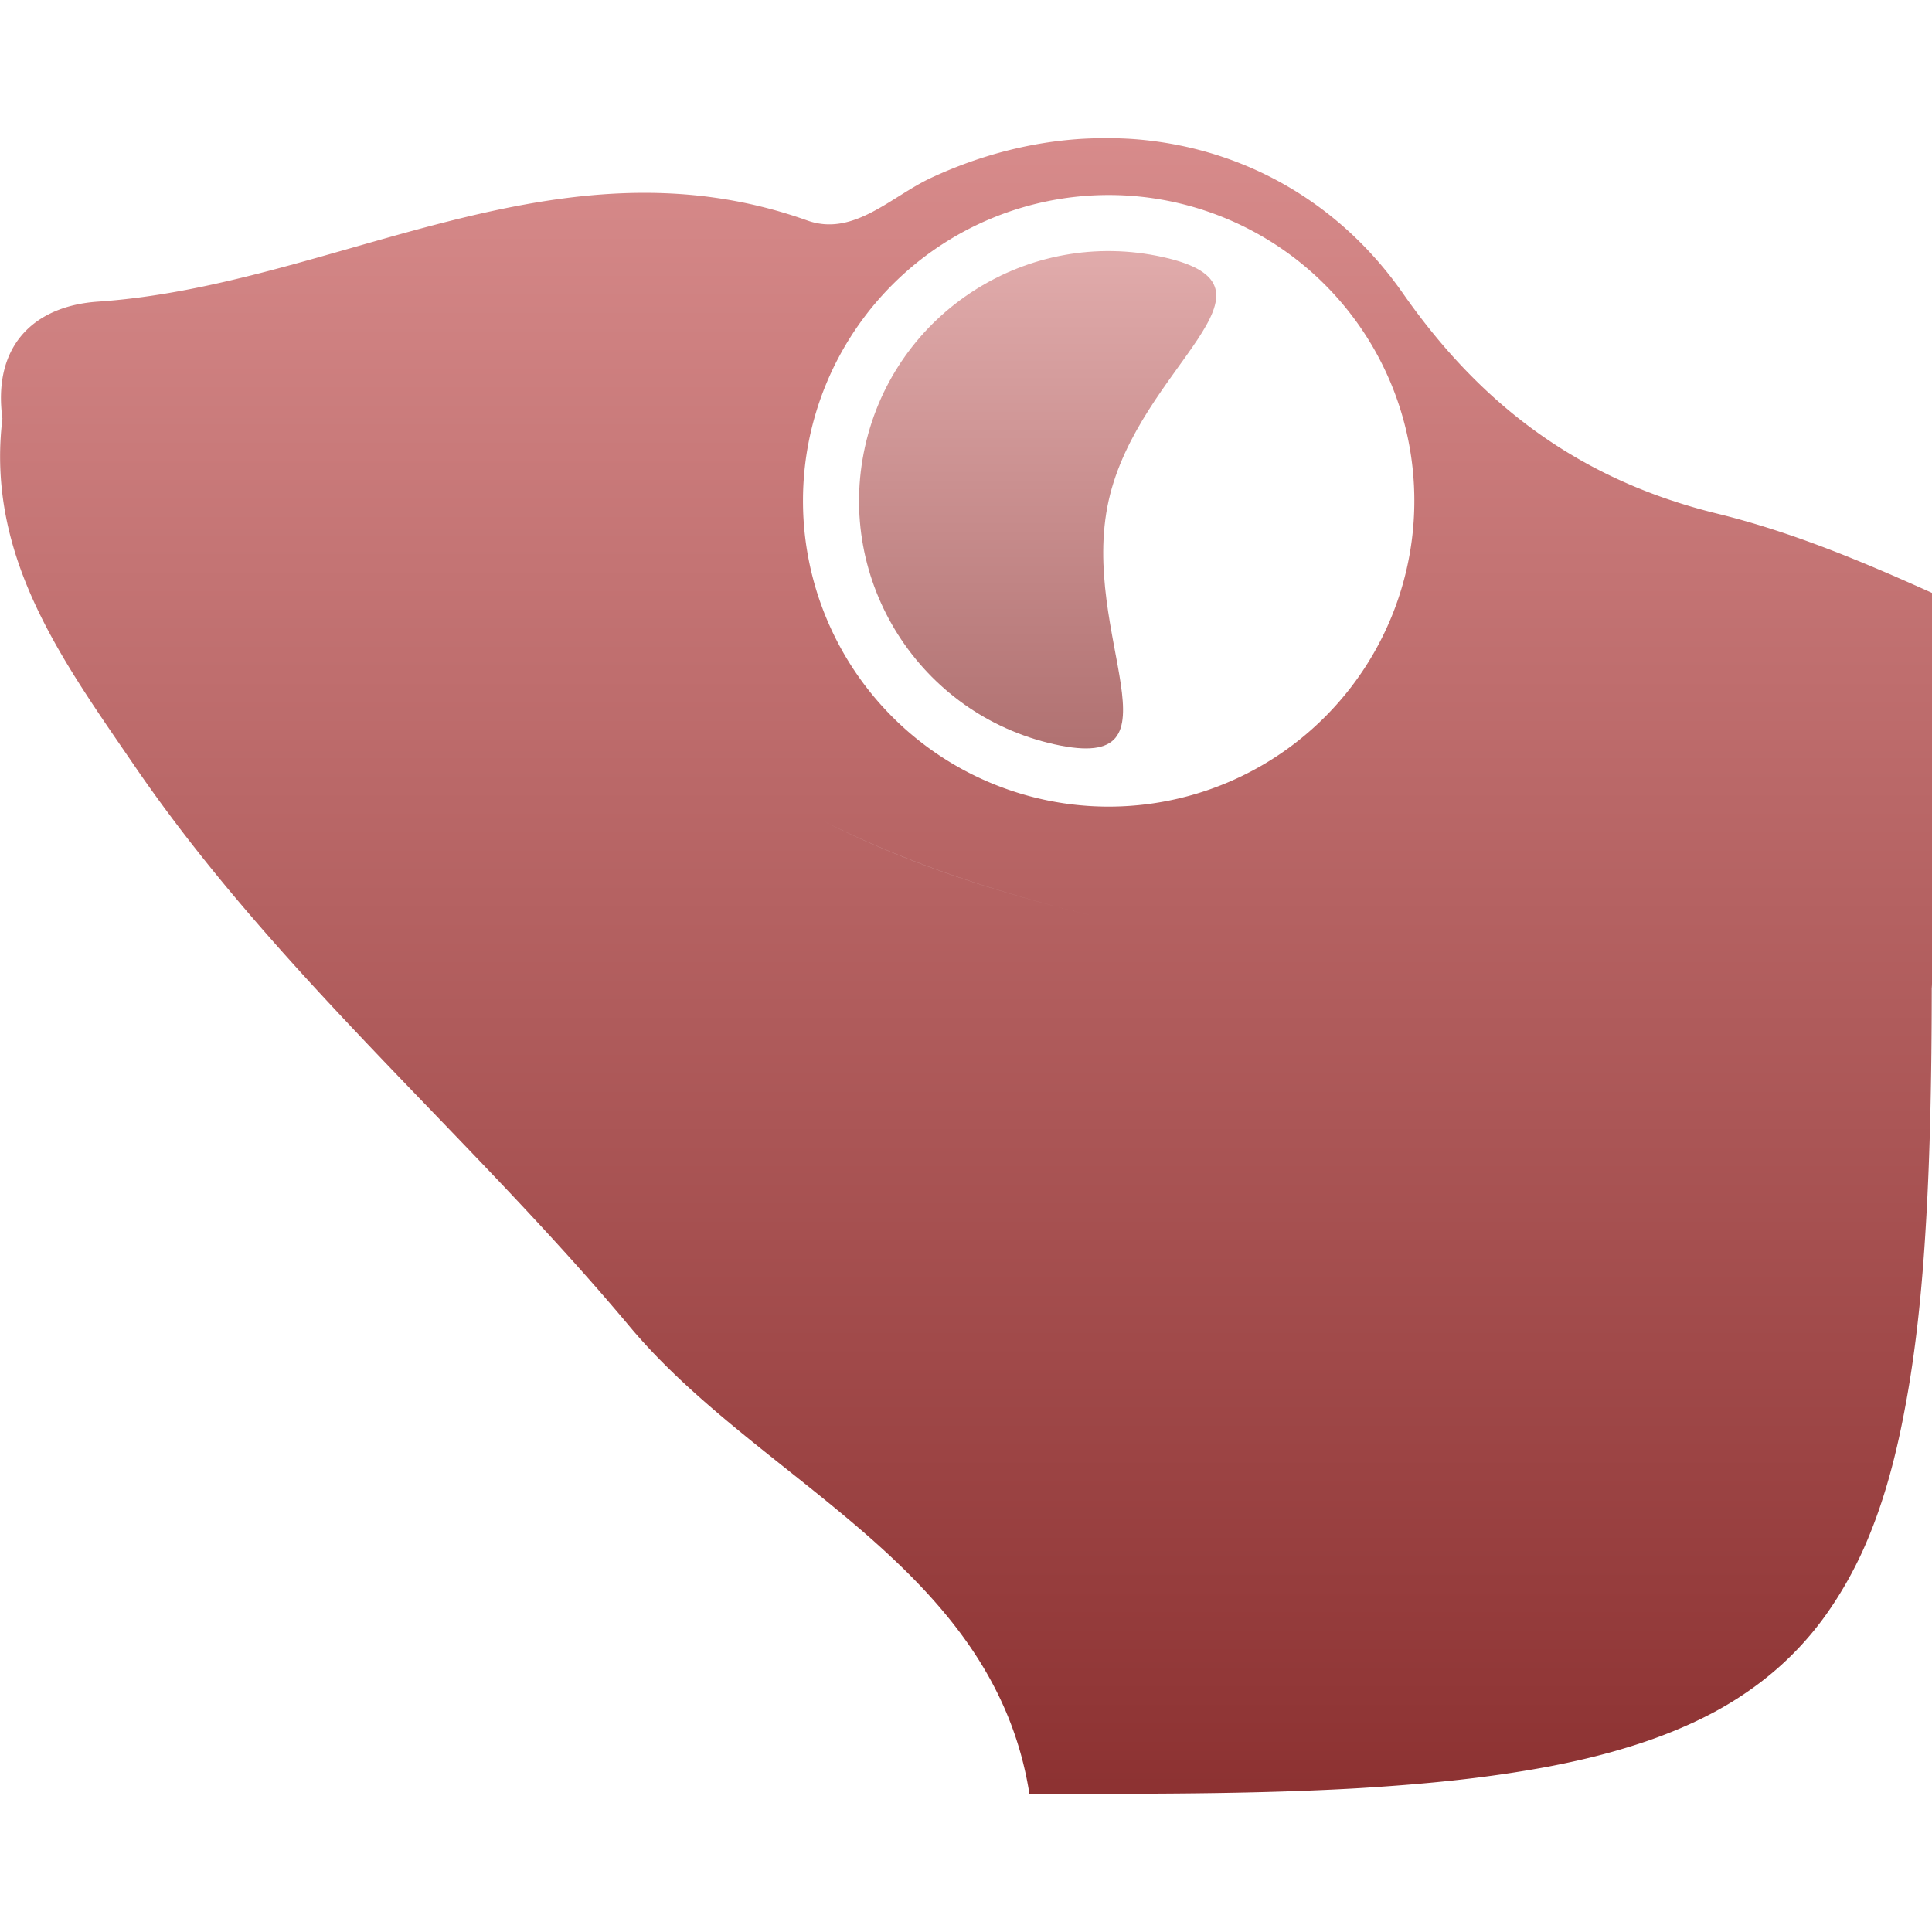 <svg xmlns="http://www.w3.org/2000/svg" width="16" height="16" version="1.1">
 <defs>
   <style id="current-color-scheme" type="text/css">
   .ColorScheme-Text { color: #e9ecf2; } .ColorScheme-Highlight { color:#5294e2; }
  </style>
  <linearGradient id="arrongin" x1="0%" x2="0%" y1="0%" y2="100%">
   <stop offset="0%" style="stop-color:#dd9b44; stop-opacity:1"/>
   <stop offset="100%" style="stop-color:#ad6c16; stop-opacity:1"/>
  </linearGradient>
  <linearGradient id="aurora" x1="0%" x2="0%" y1="0%" y2="100%">
   <stop offset="0%" style="stop-color:#09D4DF; stop-opacity:1"/>
   <stop offset="100%" style="stop-color:#9269F4; stop-opacity:1"/>
  </linearGradient>
  <linearGradient id="cyberneon" x1="0%" x2="0%" y1="0%" y2="100%">
    <stop offset="0" style="stop-color:#0abdc6; stop-opacity:1"/>
    <stop offset="1" style="stop-color:#ea00d9; stop-opacity:1"/>
  </linearGradient>
  <linearGradient id="fitdance" x1="0%" x2="0%" y1="0%" y2="100%">
   <stop offset="0%" style="stop-color:#1AD6AB; stop-opacity:1"/>
   <stop offset="100%" style="stop-color:#329DB6; stop-opacity:1"/>
  </linearGradient>
  <linearGradient id="oomox" x1="0%" x2="0%" y1="0%" y2="100%">
   <stop offset="0%" style="stop-color:#d88c8c; stop-opacity:1"/>
   <stop offset="100%" style="stop-color:#8c3131; stop-opacity:1"/>
  </linearGradient>
  <linearGradient id="rainblue" x1="0%" x2="0%" y1="0%" y2="100%">
   <stop offset="0%" style="stop-color:#00F260; stop-opacity:1"/>
   <stop offset="100%" style="stop-color:#0575E6; stop-opacity:1"/>
  </linearGradient>
  <linearGradient id="sunrise" x1="0%" x2="0%" y1="0%" y2="100%">
   <stop offset="0%" style="stop-color: #FF8501; stop-opacity:1"/>
   <stop offset="100%" style="stop-color: #FFCB01; stop-opacity:1"/>
  </linearGradient>
  <linearGradient id="telinkrin" x1="0%" x2="0%" y1="0%" y2="100%">
   <stop offset="0%" style="stop-color: #b2ced6; stop-opacity:1"/>
   <stop offset="100%" style="stop-color: #6da5b7; stop-opacity:1"/>
  </linearGradient>
  <linearGradient id="60spsycho" x1="0%" x2="0%" y1="0%" y2="100%">
   <stop offset="0%" style="stop-color: #df5940; stop-opacity:1"/>
   <stop offset="25%" style="stop-color: #d8d15f; stop-opacity:1"/>
   <stop offset="50%" style="stop-color: #e9882a; stop-opacity:1"/>
   <stop offset="100%" style="stop-color: #279362; stop-opacity:1"/>
  </linearGradient>
  <linearGradient id="90ssummer" x1="0%" x2="0%" y1="0%" y2="100%">
   <stop offset="0%" style="stop-color: #f618c7; stop-opacity:1"/>
   <stop offset="20%" style="stop-color: #94ffab; stop-opacity:1"/>
   <stop offset="50%" style="stop-color: #fbfd54; stop-opacity:1"/>
   <stop offset="100%" style="stop-color: #0f83ae; stop-opacity:1"/>
  </linearGradient>
 </defs>
 <path fill="url(#oomox)" class="ColorScheme-Text" d="M 8.955 1.15 C 8.544 1.176 8.125 1.281 7.715 1.471 C 7.381 1.625 7.07 1.963 6.686 1.826 C 4.612 1.086 2.778 2.364 0.811 2.498 C 0.283 2.534 -0.062 2.861 0.02 3.467 C -0.119 4.614 0.524 5.478 1.111 6.338 C 2.286 8.057 3.892 9.404 5.215 10.986 C 6.295 12.278 8.228 12.972 8.525 14.855 L 9.275 14.855 C 10.011 14.855 10.668 14.843 11.254 14.809 C 11.547 14.791 11.821 14.769 12.08 14.74 C 12.339 14.711 12.582 14.675 12.809 14.633 C 13.035 14.59 13.245 14.541 13.441 14.482 C 13.638 14.424 13.82 14.357 13.988 14.281 C 14.157 14.205 14.311 14.12 14.453 14.023 C 14.595 13.927 14.726 13.819 14.844 13.701 C 14.962 13.583 15.068 13.455 15.164 13.312 C 15.26 13.17 15.347 13.016 15.424 12.848 C 15.5 12.68 15.567 12.499 15.625 12.303 C 15.683 12.107 15.733 11.894 15.775 11.668 C 15.818 11.442 15.854 11.2 15.883 10.941 C 15.912 10.683 15.934 10.408 15.951 10.115 C 15.984 9.552 15.997 8.916 15.998 8.215 C 15.998 8.204 15.998 8.195 15.998 8.186 C 15.999 8.171 16 8.158 16 8.141 L 16 4.91 C 15.423 4.65 14.842 4.406 14.223 4.254 C 13.12 3.984 12.291 3.392 11.619 2.43 C 11.076 1.652 10.258 1.209 9.363 1.15 C 9.229 1.142 9.092 1.142 8.955 1.15 z M 9.182 1.615 A 2.532 2.532 0 0 1 11.713 4.146 A 2.532 2.532 0 0 1 9.182 6.68 A 2.532 2.532 0 0 1 6.65 4.146 A 2.532 2.532 0 0 1 9.182 1.615 z M 0.928 4.02 C 1.541 4.365 2.175 4.646 2.871 4.752 C 2.175 4.646 1.541 4.365 0.928 4.02 z M 6.826 6.803 C 7.568 7.177 8.376 7.428 9.213 7.623 C 9.764 7.751 10.288 7.933 10.795 8.156 C 10.288 7.933 9.764 7.751 9.213 7.623 C 8.376 7.428 7.567 7.178 6.826 6.803 z"/>
 <path fill="url(#oomox)" class="ColorScheme-Text" opacity="0.7" d="M 9.181,4.147 C 8.934,5.261 9.847,6.412 8.732,6.164 7.618,5.916 6.916,4.812 7.164,3.698 7.412,2.583 8.516,1.881 9.631,2.129 10.745,2.377 9.429,3.032 9.181,4.147 Z"/>
</svg>
